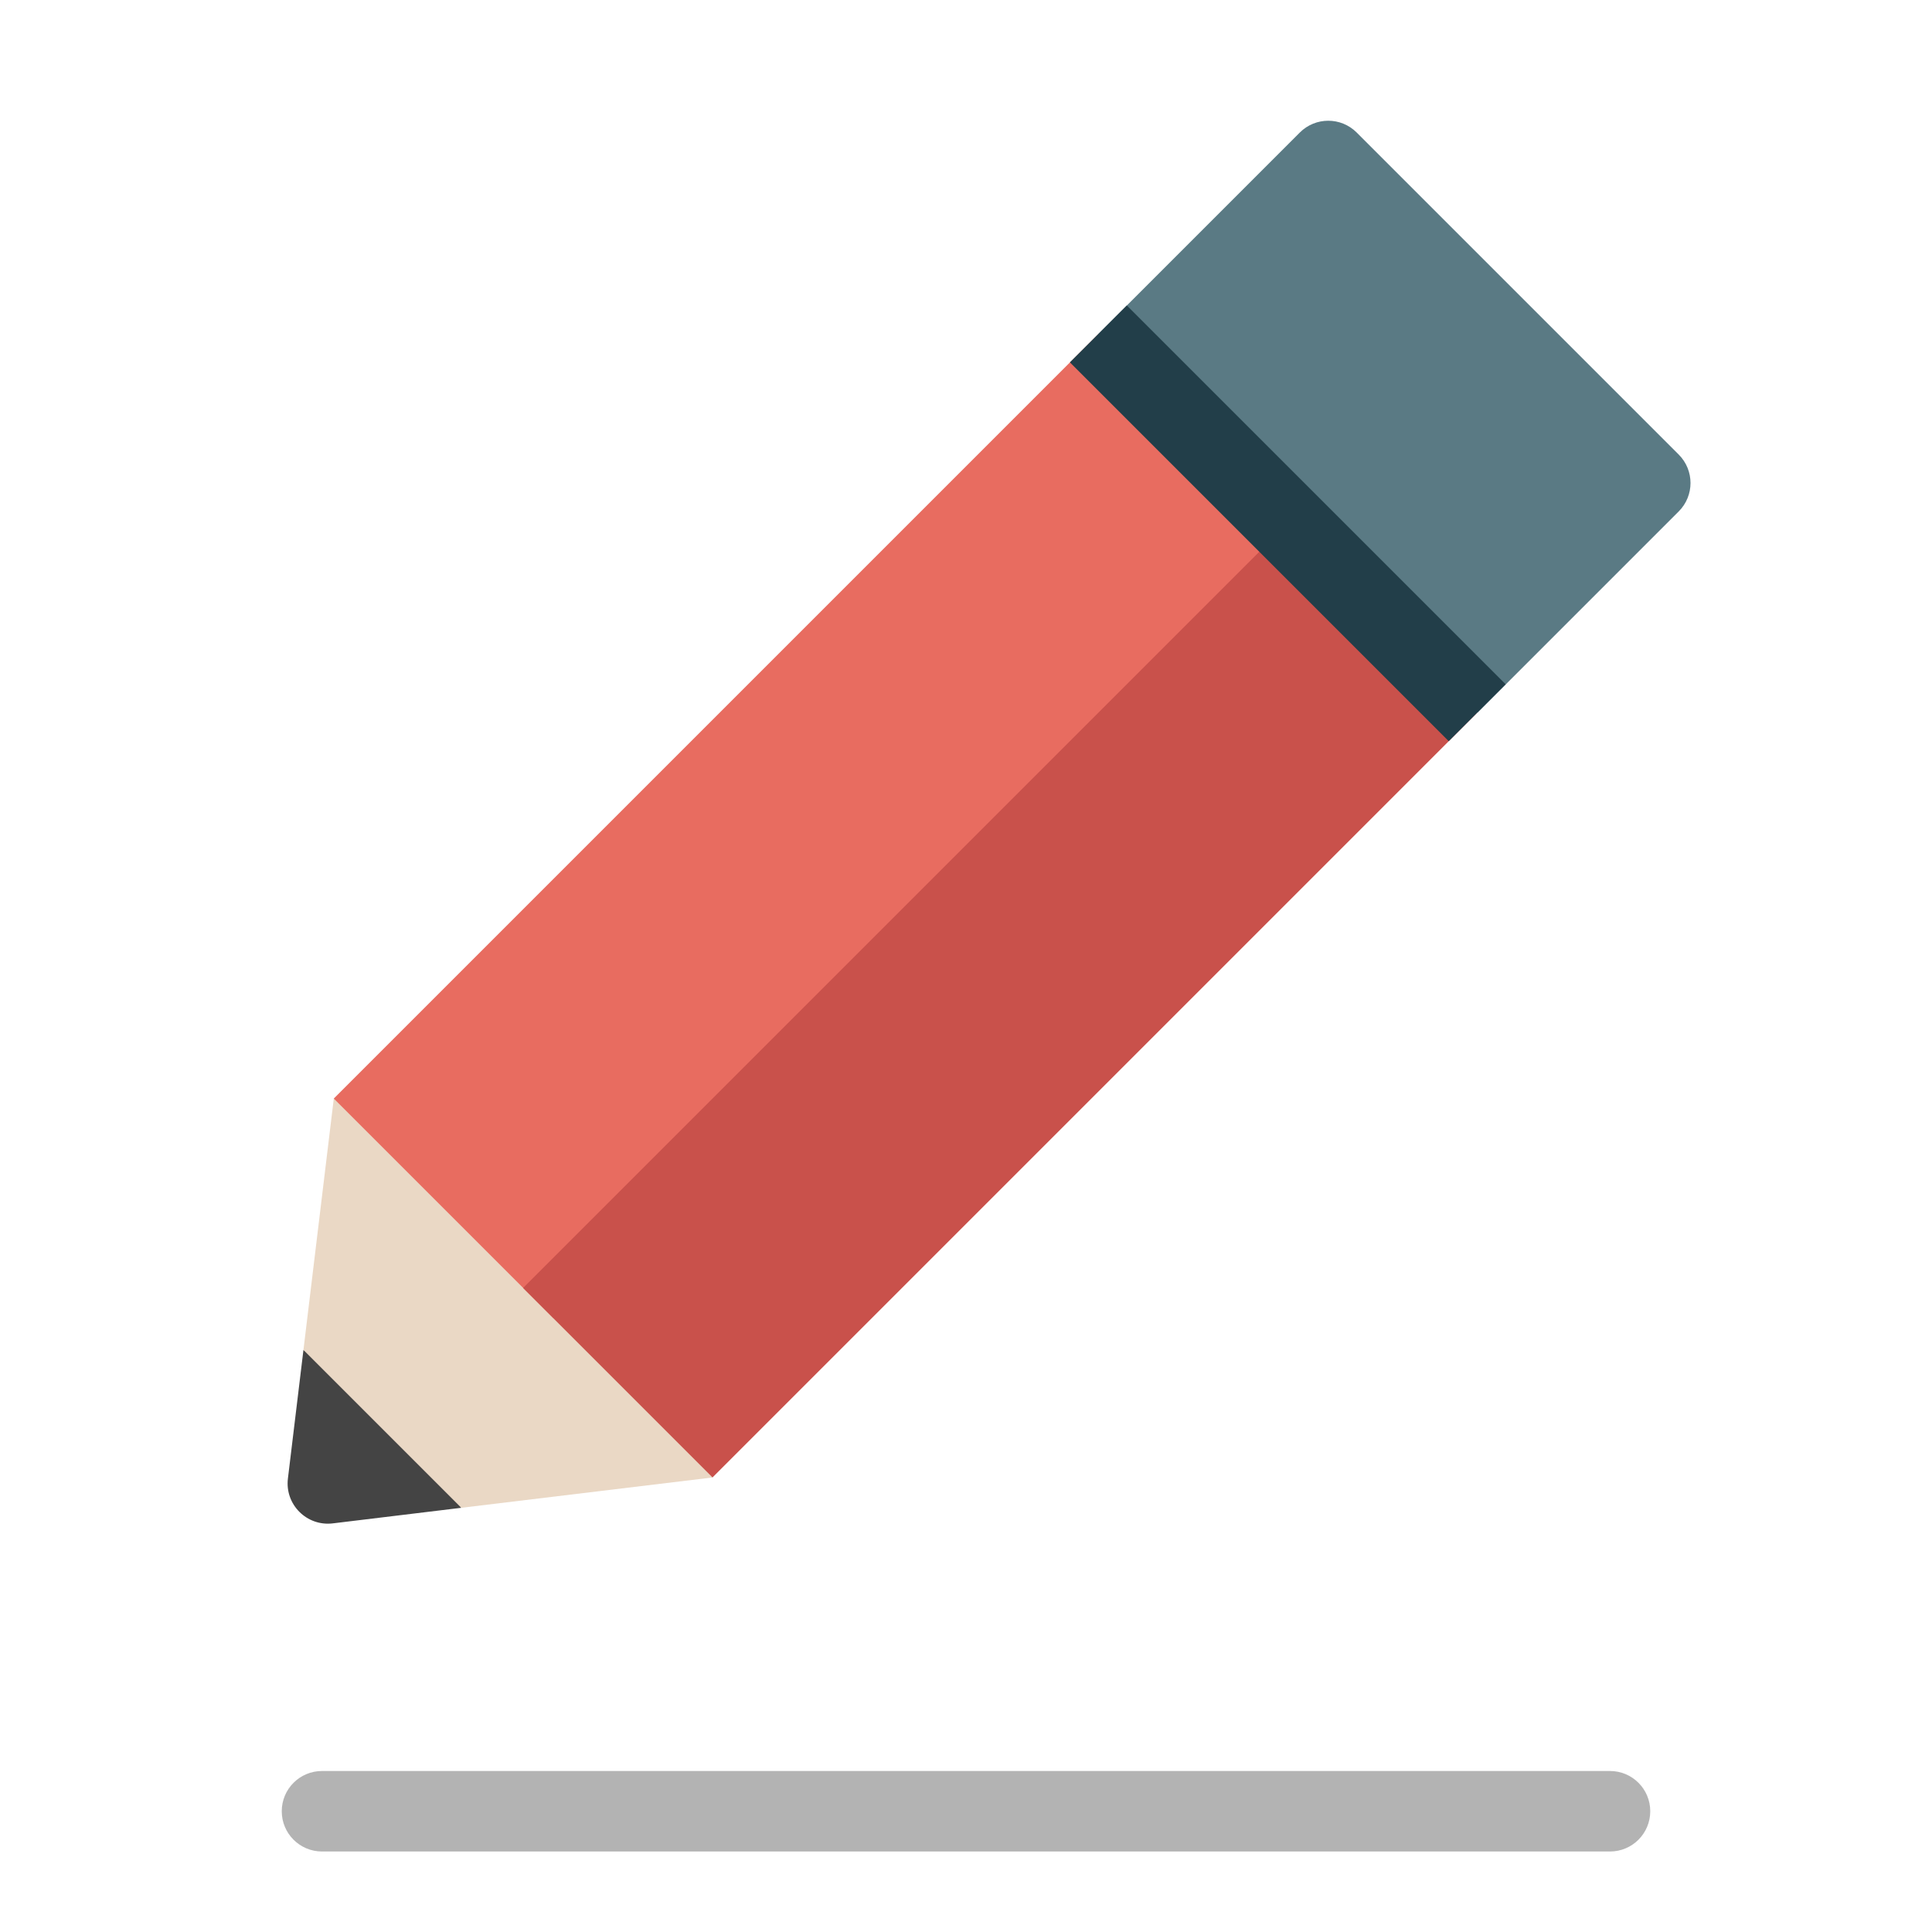 <?xml version="1.0" encoding="utf-8"?>
<!-- Generator: Adobe Illustrator 19.2.0, SVG Export Plug-In . SVG Version: 6.00 Build 0)  -->
<!DOCTYPE svg PUBLIC "-//W3C//DTD SVG 1.1//EN" "http://www.w3.org/Graphics/SVG/1.1/DTD/svg11.dtd">
<svg version="1.1" id="Layer_1" xmlns="http://www.w3.org/2000/svg" xmlns:xlink="http://www.w3.org/1999/xlink" x="0px" y="0px"
	 width="48px" height="48px" viewBox="0 0 48 48" enable-background="new 0 0 48 48" xml:space="preserve">
<path fill="#444444" d="M11.461,37.461L10,35l-2.461-1.461l-0.386,3.196
	c-0.078,0.644,0.469,1.19,1.113,1.113L11.461,37.461z"/>
<polygon fill="#EAD8C5" points="17.707,36.707 16.958,28 8.293,27.293 7.539,33.539 11.461,37.461 "/>
<polygon fill="#E86C60" points="27.293,8.293 8.293,27.293 13.75,32.75 32.656,13.656 "/>
<rect x="11.418" y="21.525" transform="matrix(0.707 -0.707 0.707 0.707 -10.295 24.854)" fill="#C9514B" width="26.87" height="6.657"/>
<path fill="#5A7A84" d="M41.707,11.293l-8-8c-0.391-0.391-1.023-0.391-1.414,0l-5,5l9.414,9.414l5-5
	C42.098,12.316,42.098,11.684,41.707,11.293z"/>
<path fill="#B3B3B3" d="M40,46H8c-0.552,0-1-0.447-1-1s0.448-1,1-1h32c0.552,0,1,0.447,1,1S40.552,46,40,46z"/>
<rect x="31" y="6.343" transform="matrix(0.707 -0.707 0.707 0.707 0.18 26.435)" fill="#223E49" width="2" height="13.313"/>
</svg>
